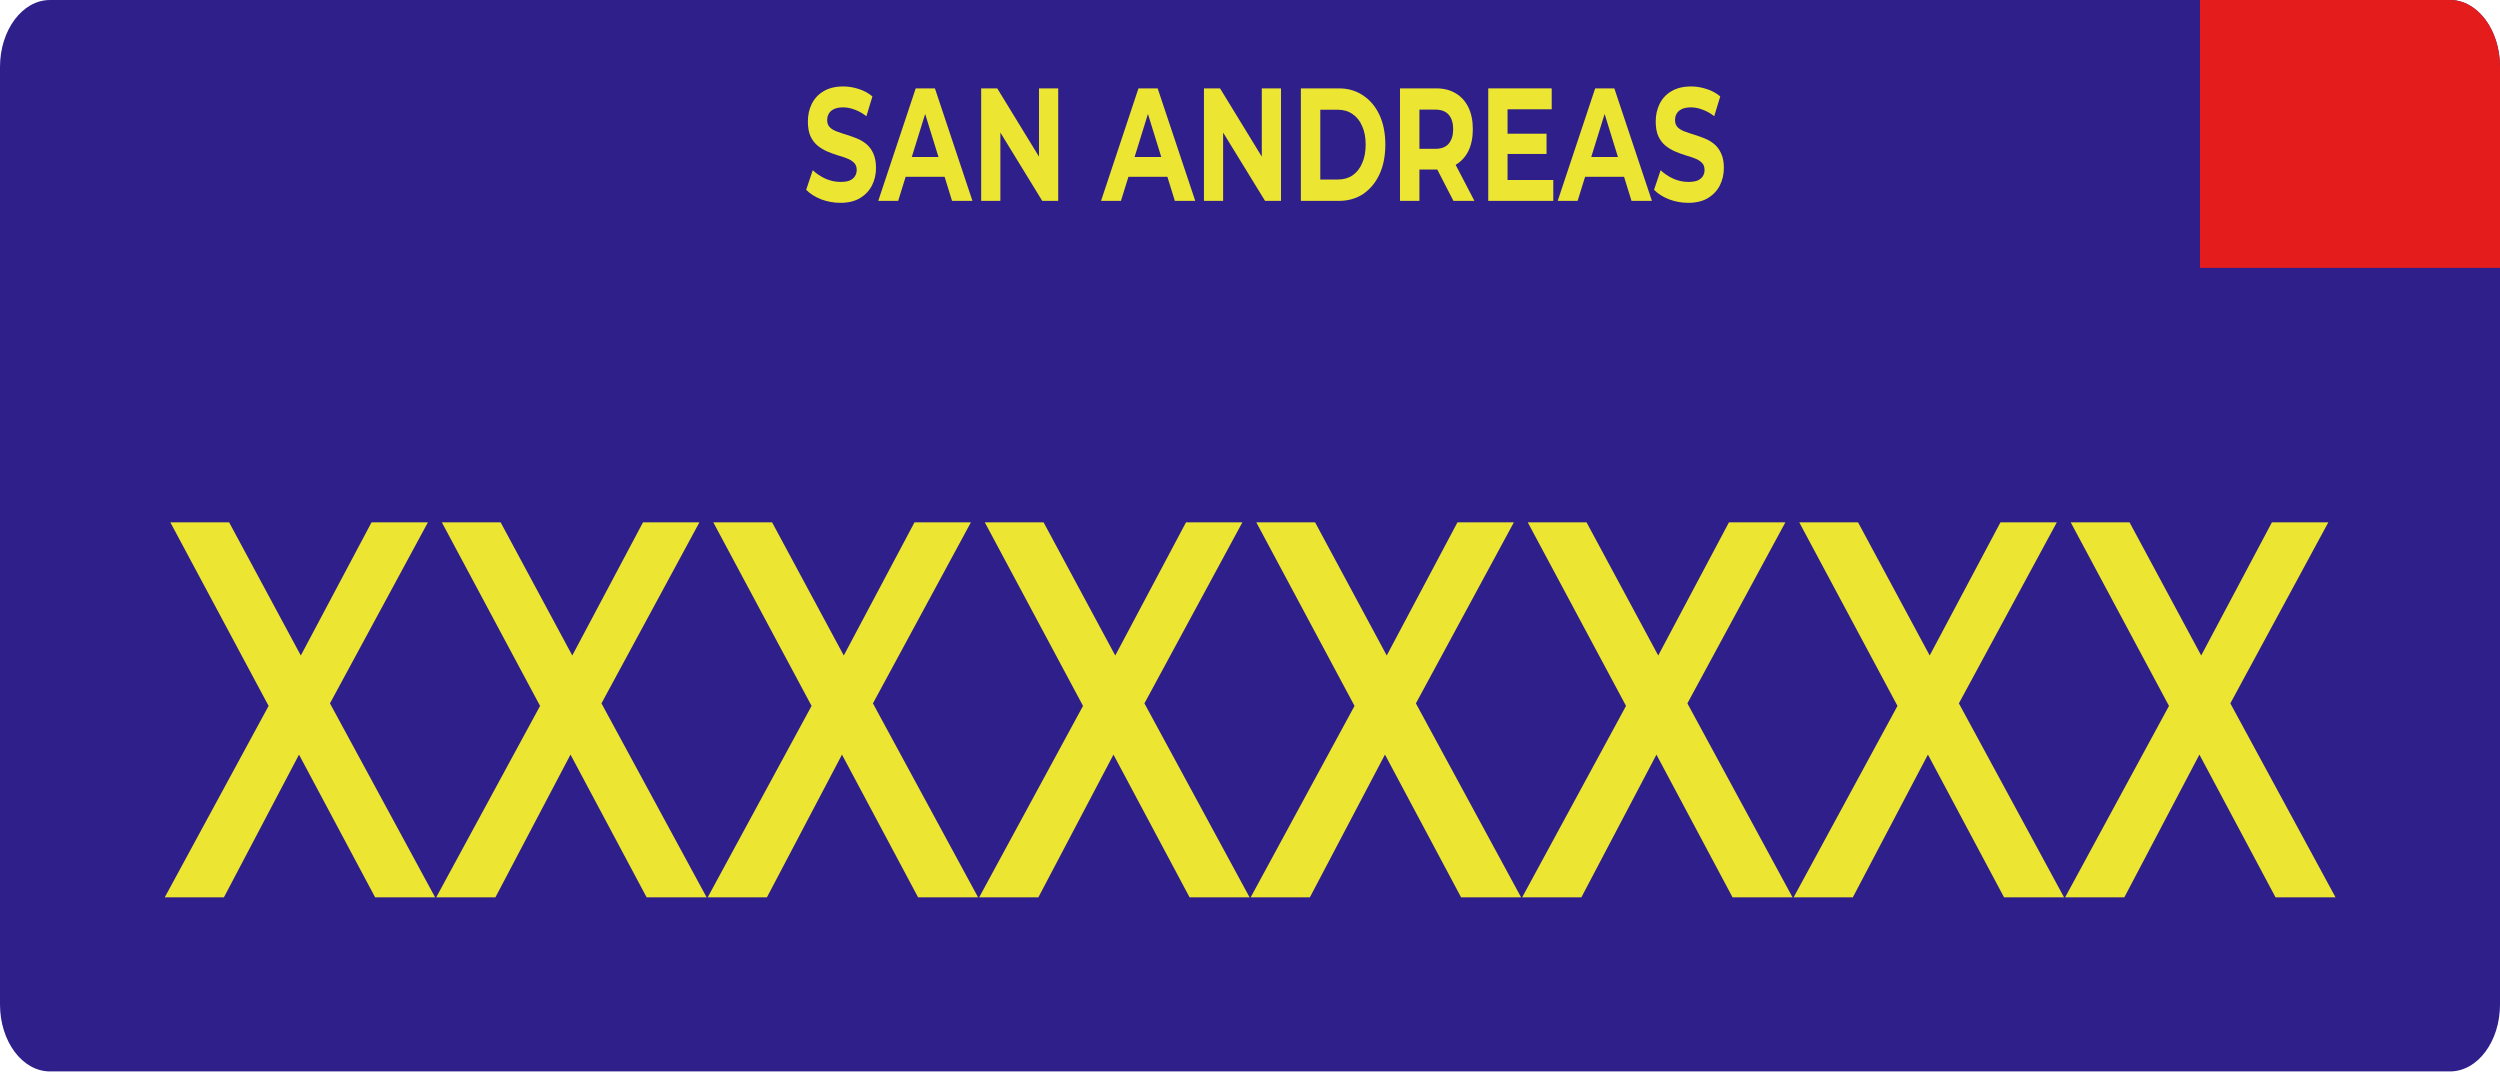 <svg width="60" height="26" viewBox="0 0 60 26" fill="none" xmlns="http://www.w3.org/2000/svg">
<path d="M0 1.607C0 0.72 0.537 0 1.2 0H58.8C59.463 0 60 0.72 60 1.607V24.107C60 24.995 59.463 25.714 58.8 25.714H1.2C0.537 25.714 0 24.995 0 24.107V1.607Z" fill="#2E1F8A"/>
<path d="M52.8 0H58.8C59.463 0 60 0.72 60 1.607V6.429H52.8V0Z" fill="#E41C1C"/>
<path d="M20.169 4.868C20.008 4.868 19.853 4.839 19.705 4.783C19.557 4.724 19.438 4.648 19.348 4.555L19.506 4.085C19.593 4.167 19.695 4.235 19.812 4.289C19.931 4.341 20.051 4.366 20.172 4.366C20.264 4.366 20.338 4.355 20.394 4.332C20.451 4.306 20.493 4.271 20.52 4.227C20.547 4.184 20.561 4.134 20.561 4.077C20.561 4.005 20.54 3.948 20.497 3.907C20.455 3.864 20.399 3.829 20.33 3.803C20.261 3.775 20.184 3.749 20.1 3.726C20.017 3.7 19.934 3.669 19.849 3.633C19.767 3.597 19.691 3.551 19.622 3.495C19.553 3.438 19.496 3.363 19.452 3.271C19.41 3.178 19.389 3.06 19.389 2.916C19.389 2.762 19.419 2.622 19.481 2.496C19.544 2.367 19.638 2.265 19.763 2.191C19.89 2.114 20.048 2.075 20.238 2.075C20.365 2.075 20.49 2.096 20.613 2.137C20.735 2.175 20.844 2.235 20.938 2.314L20.794 2.789C20.7 2.717 20.606 2.664 20.512 2.631C20.418 2.595 20.325 2.577 20.235 2.577C20.145 2.577 20.071 2.591 20.013 2.619C19.956 2.647 19.915 2.685 19.89 2.731C19.865 2.775 19.852 2.826 19.852 2.885C19.852 2.955 19.873 3.011 19.916 3.055C19.958 3.096 20.013 3.129 20.082 3.155C20.152 3.181 20.227 3.207 20.31 3.232C20.395 3.258 20.478 3.288 20.561 3.321C20.645 3.354 20.722 3.399 20.791 3.456C20.86 3.513 20.916 3.587 20.958 3.68C21.002 3.772 21.024 3.889 21.024 4.031C21.024 4.182 20.993 4.321 20.929 4.447C20.866 4.573 20.771 4.675 20.644 4.752C20.519 4.829 20.361 4.868 20.169 4.868Z" fill="#ECE531"/>
<path d="M21.078 4.821L21.977 2.121H22.438L23.339 4.821H22.849L22.112 2.438H22.296L21.556 4.821H21.078ZM21.527 4.243L21.651 3.768H22.688L22.815 4.243H21.527Z" fill="#ECE531"/>
<path d="M23.548 4.821V2.121H23.934L25.123 4.065H24.936V2.121H25.397V4.821H25.014L23.822 2.877H24.009V4.821H23.548Z" fill="#ECE531"/>
<path d="M26.425 4.821L27.323 2.121H27.784L28.686 4.821H28.196L27.459 2.438H27.643L26.903 4.821H26.425ZM26.874 4.243L26.998 3.768H28.035L28.161 4.243H26.874Z" fill="#ECE531"/>
<path d="M28.895 4.821V2.121H29.281L30.47 4.065H30.283V2.121H30.744V4.821H30.361L29.168 2.877H29.355V4.821H28.895Z" fill="#ECE531"/>
<path d="M31.221 4.821V2.121H32.136C32.355 2.121 32.548 2.178 32.715 2.291C32.882 2.402 33.013 2.557 33.107 2.758C33.201 2.958 33.248 3.196 33.248 3.471C33.248 3.744 33.201 3.982 33.107 4.185C33.013 4.386 32.882 4.542 32.715 4.656C32.548 4.766 32.355 4.821 32.136 4.821H31.221ZM31.687 4.308H32.113C32.248 4.308 32.364 4.275 32.462 4.208C32.562 4.139 32.639 4.041 32.692 3.915C32.748 3.789 32.776 3.641 32.776 3.471C32.776 3.299 32.748 3.151 32.692 3.028C32.639 2.902 32.562 2.805 32.462 2.739C32.364 2.669 32.248 2.634 32.113 2.634H31.687V4.308Z" fill="#ECE531"/>
<path d="M33.6 4.821V2.121H34.473C34.653 2.121 34.809 2.161 34.939 2.241C35.07 2.318 35.17 2.43 35.242 2.577C35.313 2.723 35.348 2.898 35.348 3.101C35.348 3.302 35.313 3.475 35.242 3.622C35.17 3.766 35.07 3.876 34.939 3.954C34.809 4.031 34.653 4.069 34.473 4.069H33.859L34.066 3.795V4.821H33.6ZM34.882 4.821L34.378 3.842H34.876L35.386 4.821H34.882ZM34.066 3.865L33.859 3.572H34.447C34.591 3.572 34.698 3.531 34.769 3.448C34.84 3.363 34.876 3.248 34.876 3.101C34.876 2.952 34.84 2.836 34.769 2.754C34.698 2.672 34.591 2.631 34.447 2.631H33.859L34.066 2.334V3.865Z" fill="#ECE531"/>
<path d="M36.147 3.209H37.117V3.695H36.147V3.209ZM36.181 4.32H37.279V4.821H35.718V2.121H37.241V2.623H36.181V4.32Z" fill="#ECE531"/>
<path d="M37.385 4.821L38.284 2.121H38.744L39.646 4.821H39.156L38.419 2.438H38.603L37.863 4.821H37.385ZM37.834 4.243L37.958 3.768H38.995L39.122 4.243H37.834Z" fill="#ECE531"/>
<path d="M40.517 4.868C40.356 4.868 40.202 4.839 40.054 4.783C39.906 4.724 39.787 4.648 39.697 4.555L39.855 4.085C39.941 4.167 40.043 4.235 40.16 4.289C40.279 4.341 40.399 4.366 40.52 4.366C40.612 4.366 40.686 4.355 40.742 4.332C40.8 4.306 40.842 4.271 40.869 4.227C40.896 4.184 40.909 4.134 40.909 4.077C40.909 4.005 40.888 3.948 40.846 3.907C40.803 3.864 40.748 3.829 40.679 3.803C40.609 3.775 40.533 3.749 40.448 3.726C40.366 3.7 40.282 3.669 40.198 3.633C40.115 3.597 40.039 3.551 39.97 3.495C39.901 3.438 39.844 3.363 39.8 3.271C39.758 3.178 39.737 3.06 39.737 2.916C39.737 2.762 39.768 2.622 39.829 2.496C39.892 2.367 39.986 2.265 40.111 2.191C40.238 2.114 40.396 2.075 40.587 2.075C40.713 2.075 40.838 2.096 40.961 2.137C41.084 2.175 41.192 2.235 41.286 2.314L41.142 2.789C41.048 2.717 40.954 2.664 40.86 2.631C40.766 2.595 40.674 2.577 40.584 2.577C40.493 2.577 40.419 2.591 40.362 2.619C40.304 2.647 40.263 2.685 40.238 2.731C40.213 2.775 40.201 2.826 40.201 2.885C40.201 2.955 40.222 3.011 40.264 3.055C40.306 3.096 40.362 3.129 40.431 3.155C40.5 3.181 40.576 3.207 40.658 3.232C40.743 3.258 40.827 3.288 40.909 3.321C40.993 3.354 41.07 3.399 41.139 3.456C41.209 3.513 41.264 3.587 41.306 3.68C41.351 3.772 41.373 3.889 41.373 4.031C41.373 4.182 41.341 4.321 41.278 4.447C41.214 4.573 41.119 4.675 40.993 4.752C40.868 4.829 40.709 4.868 40.517 4.868Z" fill="#ECE531"/>
<path d="M3.954 21.536L6.786 16.316V17.576L4.088 12.536H5.499L7.506 16.264L6.93 16.277L8.917 12.536H10.27L7.592 17.486V16.277L10.443 21.536H9.003L6.891 17.576H7.458L5.374 21.536H3.954Z" fill="#ECE531"/>
<path d="M10.469 21.536L13.301 16.316V17.576L10.604 12.536H12.015L14.021 16.264L13.445 16.277L15.432 12.536H16.786L14.108 17.486V16.277L16.959 21.536H15.519L13.407 17.576H13.973L11.89 21.536H10.469Z" fill="#ECE531"/>
<path d="M16.985 21.536L19.817 16.316V17.576L17.119 12.536H18.53L20.537 16.264L19.961 16.277L21.948 12.536H23.302L20.623 17.486V16.277L23.474 21.536H22.034L19.922 17.576H20.489L18.406 21.536H16.985Z" fill="#ECE531"/>
<path d="M23.5 21.536L26.332 16.316V17.576L23.635 12.536H25.046L27.052 16.264L26.477 16.277L28.464 12.536H29.817L27.139 17.486V16.277L29.99 21.536H28.55L26.438 17.576H27.005L24.921 21.536H23.5Z" fill="#ECE531"/>
<path d="M30.016 21.536L32.848 16.316V17.576L30.151 12.536H31.562L33.568 16.264L32.992 16.277L34.979 12.536H36.333L33.654 17.486V16.277L36.506 21.536H35.066L32.954 17.576H33.52L31.437 21.536H30.016Z" fill="#ECE531"/>
<path d="M36.532 21.536L39.364 16.316V17.576L36.666 12.536H38.077L40.084 16.264L39.508 16.277L41.495 12.536H42.849L40.17 17.486V16.277L43.021 21.536H41.581L39.469 17.576H40.036L37.953 21.536H36.532Z" fill="#ECE531"/>
<path d="M43.047 21.536L45.879 16.316V17.576L43.182 12.536H44.593L46.599 16.264L46.023 16.277L48.011 12.536H49.364L46.686 17.486V16.277L49.537 21.536H48.097L45.985 17.576H46.551L44.468 21.536H43.047Z" fill="#ECE531"/>
<path d="M49.563 21.536L52.395 16.316V17.576L49.697 12.536H51.109L53.115 16.264L52.539 16.277L54.526 12.536H55.88L53.201 17.486V16.277L56.053 21.536H54.613L52.501 17.576H53.067L50.984 21.536H49.563Z" fill="#ECE531"/>
</svg>
